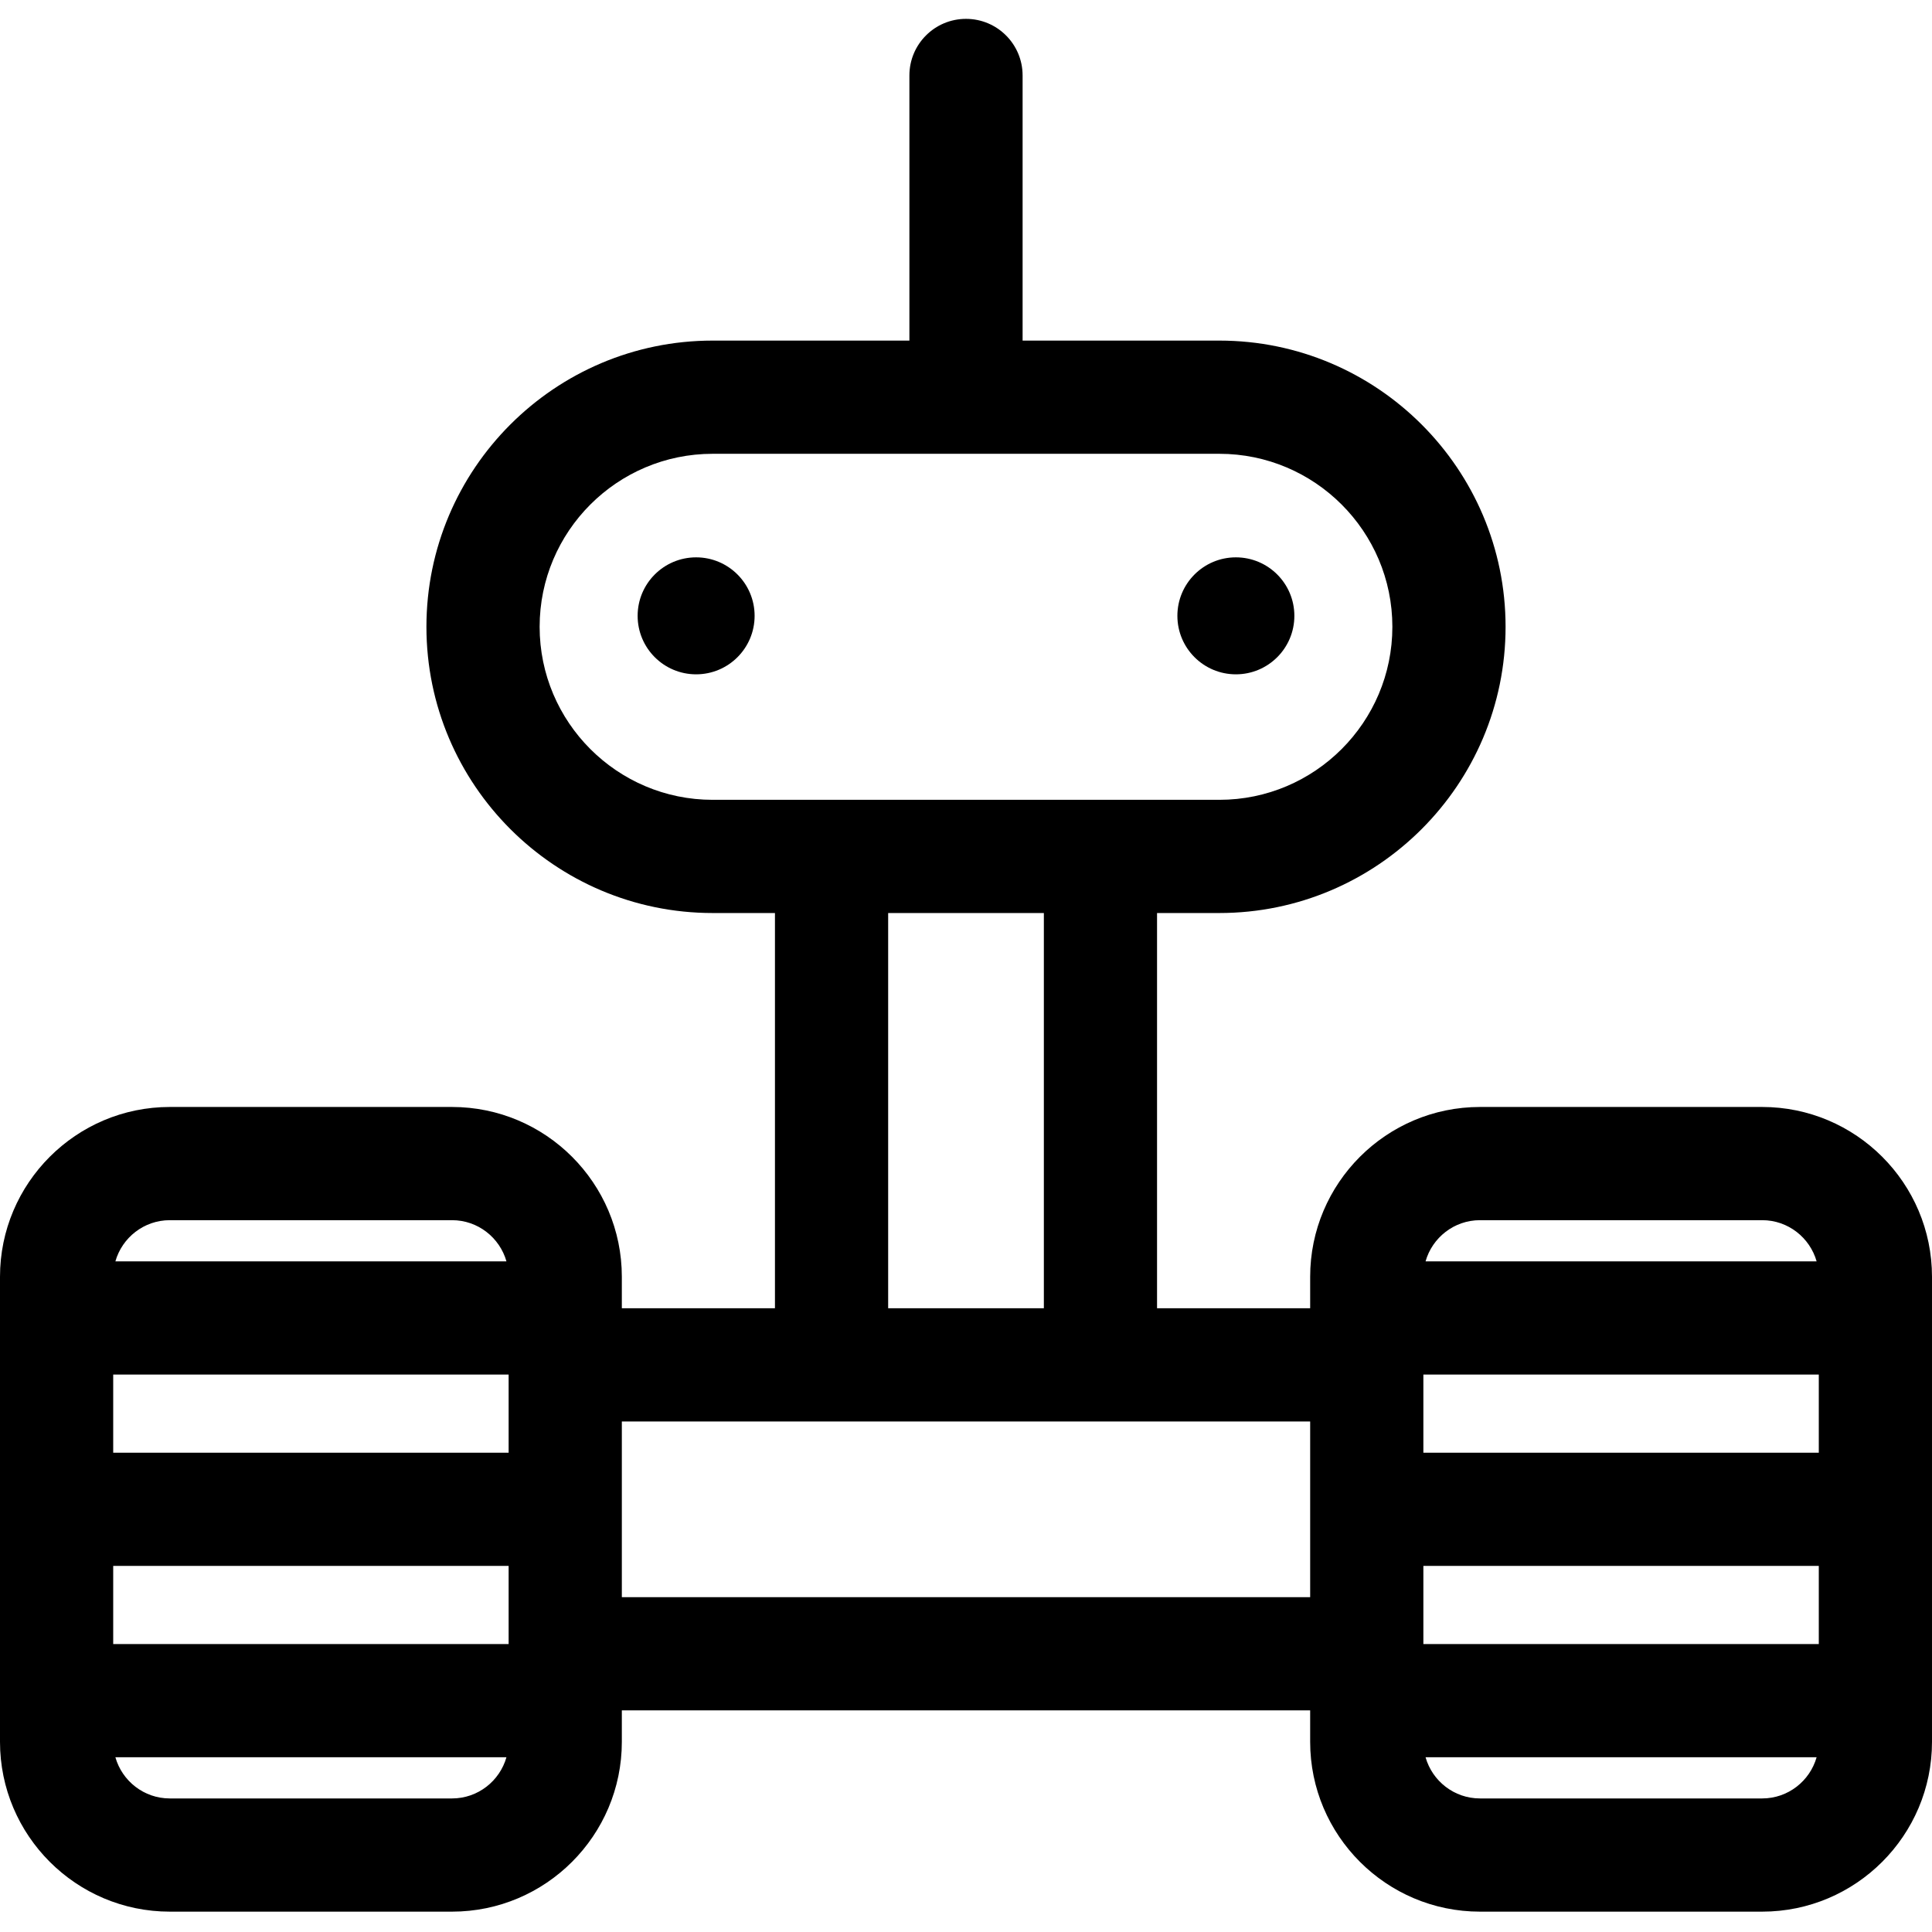 <svg height="512pt" viewBox="0 -5 512 512" width="512pt" xmlns="http://www.w3.org/2000/svg"><path d="m467 288.359h-74.793c-24.812 0-45 20.188-45 45v8.344h-40.578v-104.742h16.516c41.824 0 75.848-34.027 75.848-75.852s-34.023-75.848-75.848-75.848h-52.145v-70.262c0-8.285-6.715-15-15-15s-15 6.715-15 15v70.262h-52.145c-41.824 0-75.848 34.023-75.848 75.848s34.023 75.852 75.848 75.852h16.516v104.742h-40.578v-8.344c0-24.812-20.188-45-45-45h-74.793c-24.812 0-45 20.188-45 45v123.246c0 24.816 20.188 45 45 45h74.793c24.812 0 45-20.184 45-45v-8.34h182.414v8.34c0 24.816 20.188 45 45 45h74.793c24.812 0 45-20.184 45-45v-123.246c0-24.812-20.188-45-45-45zm-437 142.328v-20.703h104.793v20.703zm104.793-71.41v20.707h-104.793v-20.707zm-.578-30h-103.637c1.785-6.289 7.566-10.918 14.422-10.918h74.793c6.855 0 12.637 4.629 14.422 10.918zm-103.637 131.41h103.637c-1.785 6.293-7.566 10.918-14.422 10.918h-74.793c-6.855 0-12.637-4.625-14.422-10.918zm134.215-88.984h182.414v46.562h-182.414zm70.578-134.742h41.262v104.742h-41.262zm-92.363-75.852c0-25.281 20.566-45.848 45.848-45.848h134.289c25.281 0 45.848 20.566 45.848 45.848s-20.566 45.852-45.848 45.852h-134.289c-25.281 0-45.848-20.57-45.848-45.852zm234.199 269.578v-20.703h104.793v20.703zm104.793-71.41v20.707h-104.793v-20.707zm-.578-30h-103.637c1.785-6.289 7.566-10.918 14.422-10.918h74.793c6.855 0 12.637 4.629 14.422 10.918zm-103.637 131.41h103.637c-1.785 6.293-7.566 10.918-14.422 10.918h-74.793c-6.855 0-12.637-4.625-14.422-10.918zm0 0"/><path d="m199.98 158.203c0 8.559-6.941 15.5-15.5 15.5-8.562 0-15.5-6.941-15.5-15.5s6.938-15.5 15.5-15.5c8.559 0 15.5 6.941 15.5 15.5zm0 0"/><path d="m343.02 158.203c0 8.559-6.938 15.5-15.5 15.5-8.559 0-15.5-6.941-15.5-15.5s6.941-15.5 15.5-15.5c8.562 0 15.5 6.941 15.5 15.5zm0 0"/></svg>